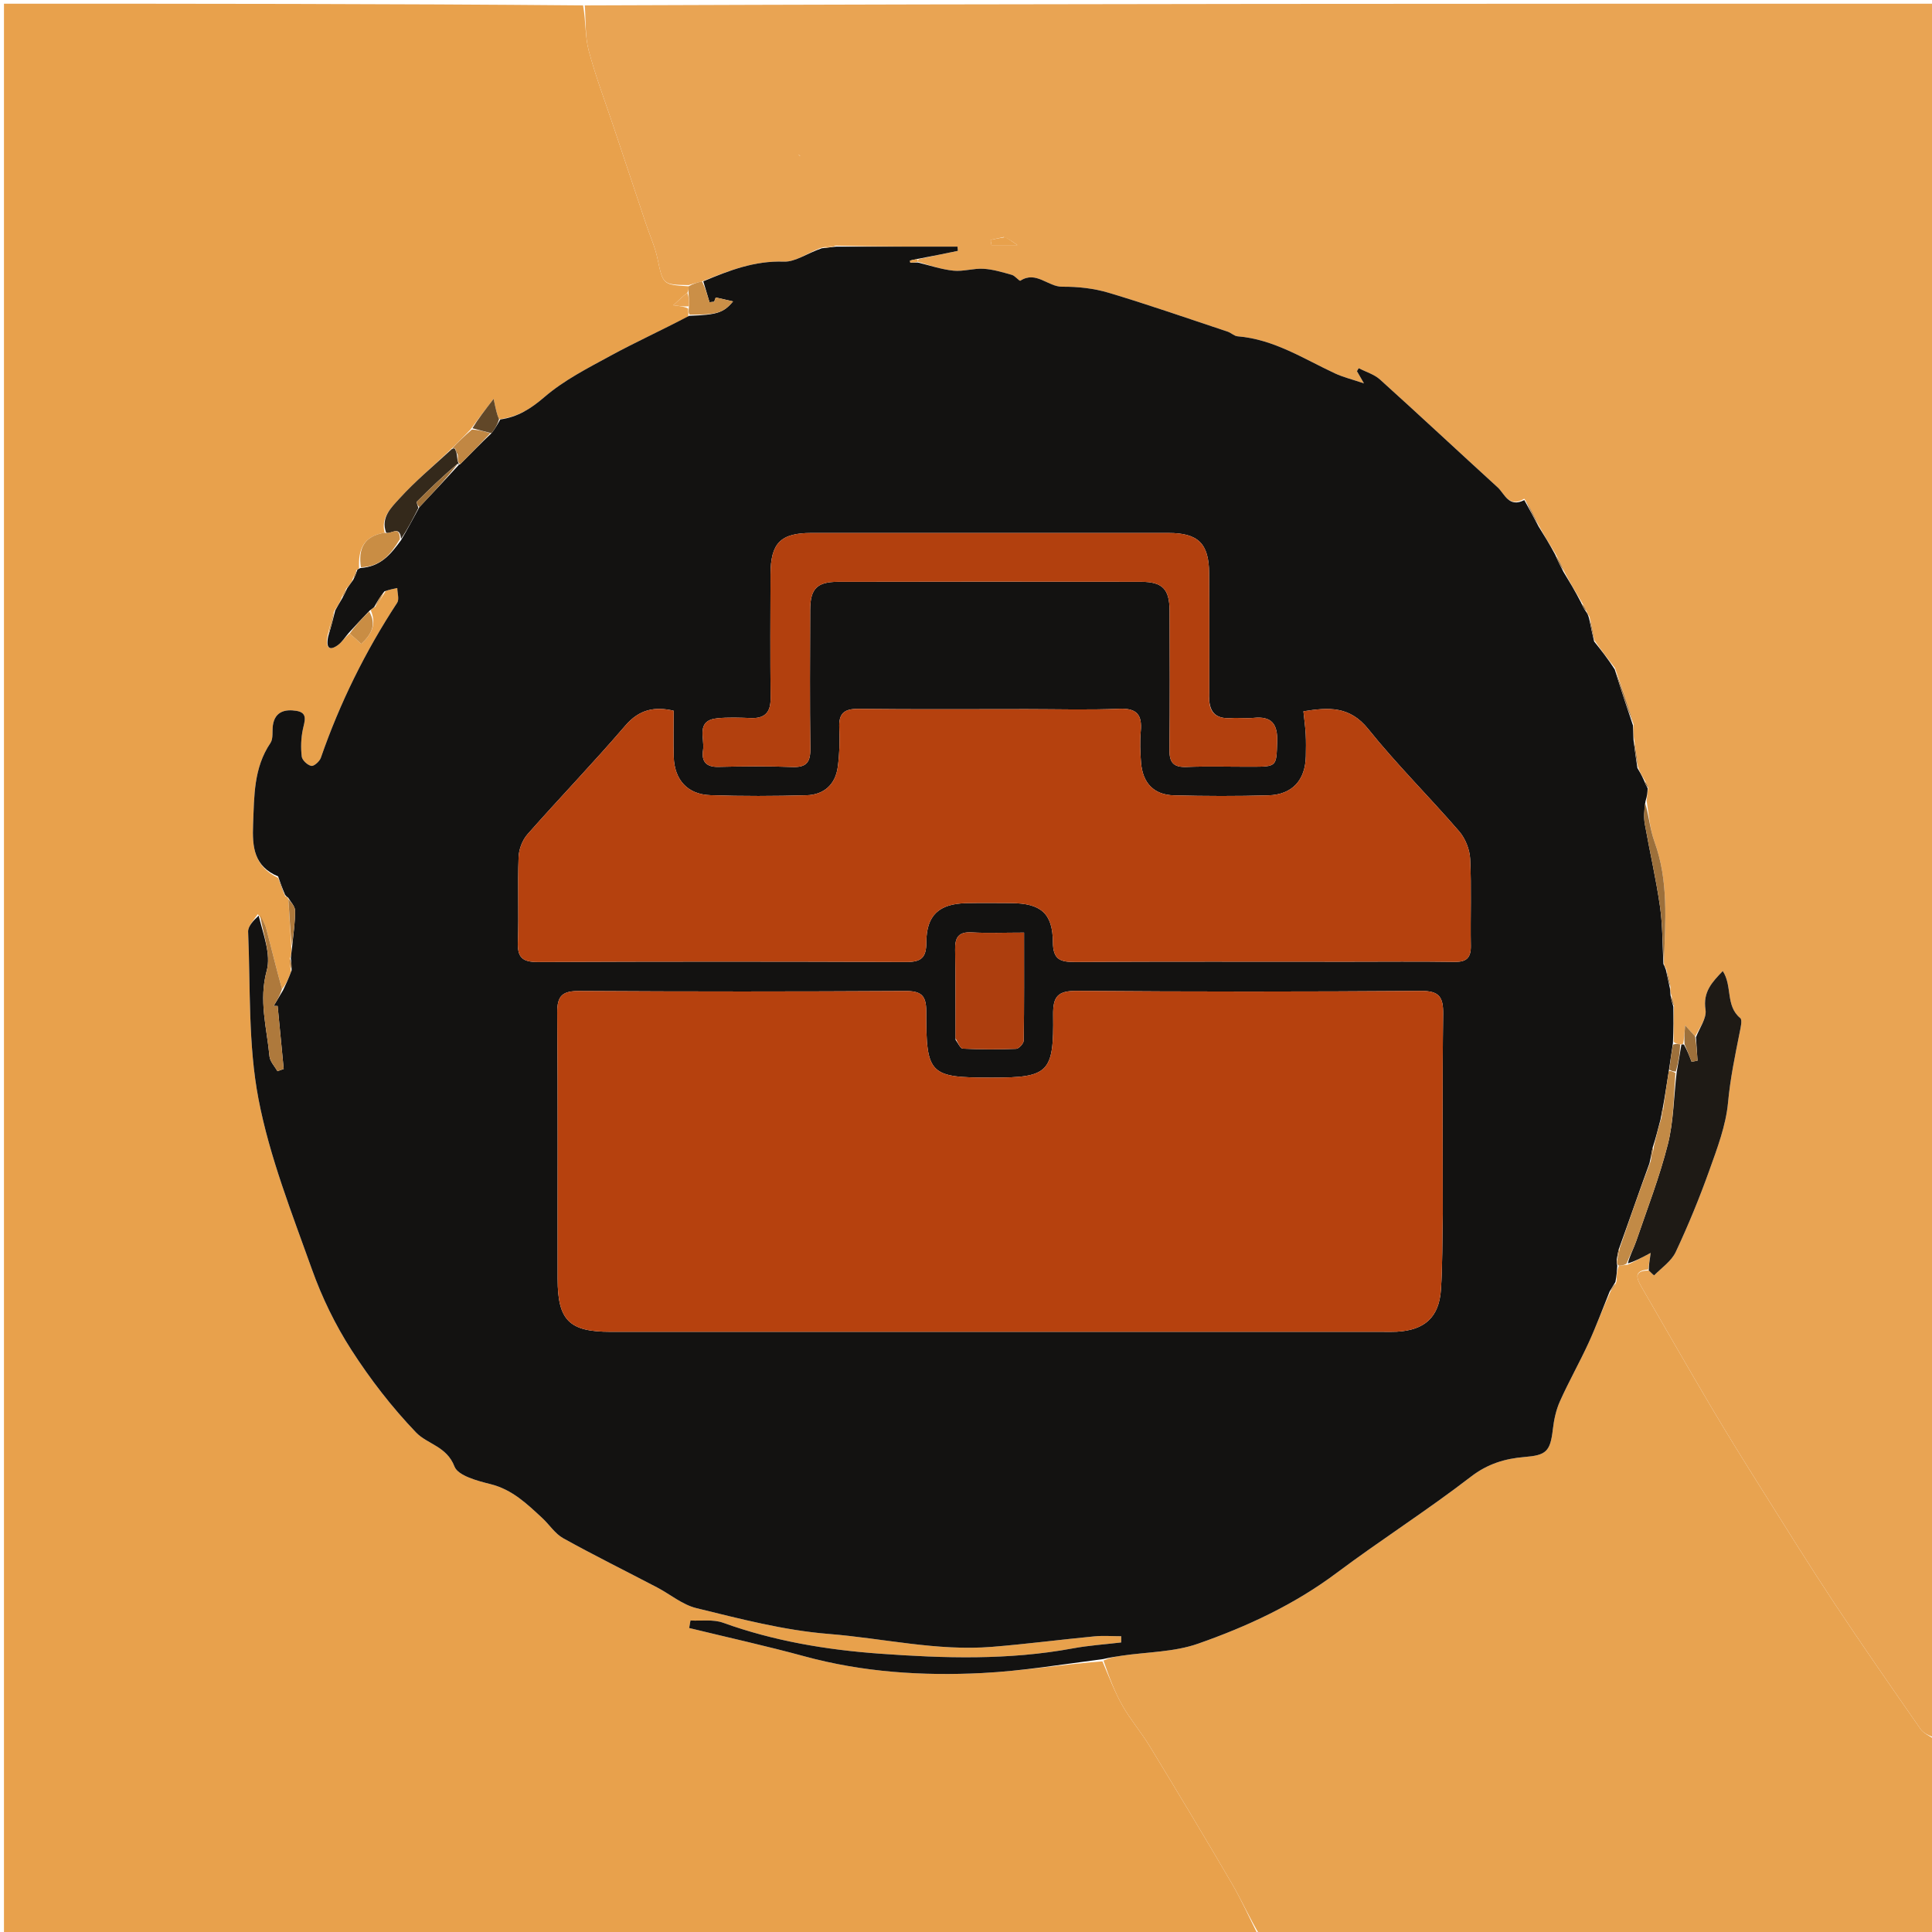 <svg version="1.1" id="Layer_1" xmlns="http://www.w3.org/2000/svg" xmlns:xlink="http://www.w3.org/1999/xlink" x="0px" y="0px"
	 width="100%" viewBox="0 0 522 522" enable-background="new 0 0 522 522" xml:space="preserve">
<path fill="#E8A14C" opacity="1" stroke="none" 
	d="
M340,523 
	C227.048,523 114.096,523 1.072,523 
	C1.072,349.122 1.072,175.245 1.072,1 
	C53.021,1 105.044,1 157.533,1.46 
	C158.316,5.856 158.067,9.944 159.069,13.698 
	C160.94,20.707 163.534,27.522 165.832,34.417 
	C168.734,43.126 171.637,51.835 174.549,60.541 
	C175.582,63.629 176.955,66.641 177.63,69.804 
	C179.14,76.886 179.002,76.915 186.057,77.358 
	C186.038,78.121 186.03,78.557 185.72,79.092 
	C184.479,80.069 183.541,80.947 181.903,82.479 
	C184.024,82.746 184.957,82.863 185.907,83.35 
	C185.982,84.21 186.04,84.7 185.936,85.496 
	C178.827,89.216 171.76,92.411 164.967,96.109 
	C158.801,99.467 152.38,102.732 147.12,107.256 
	C143.411,110.446 139.861,112.687 134.84,113.272 
	C134.261,111.984 134,110.75 133.369,107.766 
	C130.885,110.987 129.074,113.334 127.132,116.019 
	C125.348,117.93 123.695,119.503 121.847,121.362 
	C117.03,125.973 112.134,130.051 107.898,134.726 
	C105.747,137.1 102.811,139.814 103.928,143.932 
	C98.194,144.845 96.783,148.442 97.02,153.45 
	C96.919,153.653 96.563,153.933 96.288,154.084 
	C95.761,154.993 95.508,155.752 95.193,156.796 
	C94.685,157.709 94.239,158.336 93.497,159.096 
	C92.883,159.986 92.565,160.745 92.192,161.82 
	C91.616,163.07 91.096,164.003 90.275,165.111 
	C89.481,167.442 88.988,169.599 88.442,172.095 
	C87.971,175.205 89.083,175.885 91.283,174.305 
	C92.437,173.476 93.233,172.149 94.477,171.183 
	C95.664,172.161 96.562,173.005 97.596,173.975 
	C100.449,171.333 101.782,168.648 100.175,164.879 
	C100.554,164.445 100.822,164.241 101.405,163.939 
	C102.47,162.539 103.22,161.237 104.203,159.694 
	C105.404,159.262 106.371,159.071 107.339,158.88 
	C107.357,160.223 107.92,161.924 107.31,162.856 
	C98.705,175.982 91.823,189.926 86.683,204.755 
	C86.347,205.725 84.819,207.076 84.112,206.933 
	C83.08,206.724 81.643,205.395 81.528,204.41 
	C81.247,202.002 81.327,199.455 81.826,197.083 
	C82.297,194.84 83.289,192.571 80.073,192.059 
	C77.124,191.588 74.314,192.165 73.738,195.924 
	C73.49,197.543 73.884,199.539 73.07,200.745 
	C68.514,207.501 68.701,215.038 68.382,222.716 
	C68.123,228.969 68.68,234.101 75.141,237.184 
	C75.704,239.079 76.268,240.584 77.093,242.175 
	C77.517,242.344 77.68,242.427 77.913,242.935 
	C78.215,247.557 78.447,251.755 78.727,256.318 
	C78.712,257.414 78.649,258.146 78.338,259.019 
	C78.248,260.122 78.406,261.082 78.633,262.47 
	C77.958,264.449 77.215,265.999 76.199,267.235 
	C74.599,261.542 73.334,256.147 71.907,250.795 
	C71.539,249.417 70.664,248.174 69.653,246.992 
	C68.497,248.668 66.976,250.253 67.04,251.77 
	C67.684,266.873 67.025,282.265 69.848,296.978 
	C72.858,312.66 78.881,327.821 84.281,342.962 
	C86.979,350.529 90.584,357.956 94.928,364.707 
	C100.027,372.632 105.884,380.223 112.395,387.017 
	C115.475,390.231 120.693,390.748 122.79,396.224 
	C123.75,398.733 129,400.111 132.555,400.999 
	C138.407,402.46 142.389,406.336 146.52,410.162 
	C148.443,411.942 149.954,414.38 152.16,415.605 
	C160.5,420.233 169.06,424.464 177.514,428.889 
	C181.074,430.752 184.369,433.574 188.142,434.494 
	C199.958,437.376 211.692,440.492 223.986,441.475 
	C238.672,442.65 253.187,446.156 268.052,444.954 
	C277.28,444.207 286.469,443.006 295.687,442.122 
	C298.083,441.892 300.521,442.087 302.939,442.087 
	C302.937,442.648 302.935,443.208 302.933,443.769 
	C298.565,444.29 294.153,444.574 289.838,445.375 
	C272.506,448.59 255.094,448.059 237.654,446.798 
	C223.209,445.753 209.05,443.375 195.345,438.434 
	C192.688,437.476 189.499,437.993 186.556,437.829 
	C186.44,438.509 186.323,439.189 186.207,439.868 
	C196.608,442.403 207.069,444.714 217.394,447.525 
	C233.136,451.812 249.192,452.844 265.323,452.035 
	C276.184,451.49 286.983,449.692 297.866,448.872 
	C299.684,453.157 301.185,457.172 303.277,460.851 
	C305.455,464.681 308.375,468.082 310.668,471.854 
	C318.139,484.138 325.557,496.455 332.811,508.868 
	C335.473,513.423 337.619,518.28 340,523 
z"/>
<path fill="#E9A453" opacity="1" stroke="none" 
	d="
M186.068,77.031 
	C179.002,76.915 179.14,76.886 177.63,69.804 
	C176.955,66.641 175.582,63.629 174.549,60.541 
	C171.637,51.835 168.734,43.126 165.832,34.417 
	C163.534,27.522 160.94,20.707 159.069,13.698 
	C158.067,9.944 158.316,5.856 158,1.46 
	C279.603,1 401.206,1 523,1 
	C523,157.021 523,313.042 522.666,469.452 
	C521.162,468.948 519.672,468.277 518.872,467.127 
	C511.063,455.894 503.236,444.67 495.682,433.266 
	C488.925,423.065 482.461,412.667 475.948,402.306 
	C471.316,394.939 466.714,387.55 462.284,380.061 
	C455.945,369.344 449.779,358.524 443.53,347.753 
	C442.172,345.412 441.326,343.302 445.476,343.268 
	C446.079,343.899 446.891,344.621 446.934,344.578 
	C448.962,342.535 451.6,340.744 452.764,338.264 
	C456.13,331.093 459.154,323.732 461.823,316.271 
	C463.97,310.269 466.325,304.097 466.897,297.845 
	C467.488,291.391 468.797,285.177 470.048,278.894 
	C470.303,277.617 470.797,275.569 470.194,275.072 
	C466.162,271.747 468.113,266.388 465.467,262.36 
	C462.621,265.345 460.05,267.959 460.807,272.827 
	C461.162,275.111 459.161,277.762 457.991,280.013 
	C457.12,279.071 456.486,278.363 455.306,277.044 
	C455.128,279.277 455.027,280.555 454.774,281.953 
	C454.622,282.074 454.283,282.259 453.939,282.187 
	C453.133,282.048 452.671,281.981 452.196,281.464 
	C452.162,278.005 452.142,274.996 452.287,271.775 
	C452.155,270.64 451.856,269.715 451.454,268.498 
	C451.293,267.797 451.236,267.389 451.346,266.697 
	C451.101,264.899 450.687,263.383 450.115,261.647 
	C449.781,261.111 449.607,260.795 449.555,259.99 
	C449.978,248.73 450.838,237.948 447.033,227.464 
	C445.801,224.069 445.511,220.334 444.899,216.388 
	C445.064,215.008 445.121,213.994 445.315,212.792 
	C445.099,212.012 444.746,211.42 444.222,210.552 
	C443.502,209.348 442.953,208.42 442.518,207.068 
	C442.278,204.359 441.924,202.073 441.454,199.42 
	C441.292,198.028 441.247,197.002 441.365,195.683 
	C439.854,190.525 438.18,185.662 436.348,180.483 
	C434.364,177.883 432.537,175.598 430.743,172.91 
	C430.387,170.598 429.998,168.688 429.43,166.555 
	C429.038,166.017 428.826,165.7 428.65,165.078 
	C428.253,164.125 427.821,163.478 427.242,162.51 
	C425.537,159.621 423.978,157.054 422.493,154.146 
	C421.839,152.48 421.112,151.155 420.22,149.525 
	C418.613,146.911 417.172,144.603 415.721,141.926 
	C414.543,139.331 413.376,137.104 411.845,134.745 
	C407.653,137.284 406.533,133.396 404.651,131.679 
	C394.034,121.994 383.536,112.179 372.868,102.552 
	C371.3,101.136 369.043,100.484 367.105,99.479 
	C366.947,99.748 366.788,100.016 366.63,100.285 
	C367.051,101.018 367.472,101.751 368.524,103.583 
	C365.232,102.467 362.873,101.902 360.718,100.898 
	C352.177,96.918 344.146,91.65 334.373,90.867 
	C333.46,90.794 332.639,89.92 331.711,89.611 
	C321.001,86.05 310.338,82.329 299.528,79.097 
	C295.538,77.904 291.192,77.431 287.015,77.468 
	C283.12,77.502 279.961,73.087 275.7,75.836 
	C275.41,76.023 274.281,74.516 273.409,74.271 
	C270.887,73.562 268.316,72.775 265.729,72.62 
	C263.042,72.459 260.272,73.405 257.614,73.132 
	C254.369,72.8 251.202,71.703 248.001,70.727 
	C248.002,70.517 248.001,70.098 248.392,69.975 
	C252.121,69.161 255.46,68.471 258.799,67.78 
	C258.769,67.396 258.74,67.012 258.71,66.628 
	C247.809,66.628 236.908,66.628 225.858,66.368 
	C224.472,66.372 223.235,66.637 221.638,67.026 
	C218.111,68.405 214.905,70.805 211.789,70.692 
	C203.889,70.406 196.986,73.084 189.678,76.031 
	C188.247,76.38 187.157,76.706 186.068,77.031 
M271.199,64.039 
	C270.013,64.302 268.826,64.564 267.64,64.827 
	C267.725,65.288 267.809,65.749 267.894,66.211 
	C269.739,66.211 271.584,66.211 274.881,66.211 
	C273.057,64.944 272.463,64.532 271.199,64.039 
M215.709,41.833 
	C215.883,41.957 216.057,42.082 216.231,42.207 
	C216.121,42.024 216.011,41.841 215.709,41.833 
z"/>
<path fill="#E8A350" opacity="1" stroke="none" 
	d="
M445.325,343.003 
	C441.326,343.302 442.172,345.412 443.53,347.753 
	C449.779,358.524 455.945,369.344 462.284,380.061 
	C466.714,387.55 471.316,394.939 475.948,402.306 
	C482.461,412.667 488.925,423.065 495.682,433.266 
	C503.236,444.67 511.063,455.894 518.872,467.127 
	C519.672,468.277 521.162,468.948 522.666,469.921 
	C523,487.634 523,505.268 523,523 
	C462.312,523 401.625,523 340.469,523 
	C337.619,518.28 335.473,513.423 332.811,508.868 
	C325.557,496.455 318.139,484.138 310.668,471.854 
	C308.375,468.082 305.455,464.681 303.277,460.851 
	C301.185,457.172 299.684,453.157 298.145,448.674 
	C299.954,447.818 301.54,447.571 303.129,447.339 
	C309.996,446.334 317.226,446.366 323.658,444.116 
	C336.919,439.475 349.667,433.566 361.095,425.014 
	C373.023,416.087 385.637,408.067 397.429,398.974 
	C401.957,395.482 406.682,394.092 411.887,393.663 
	C417.711,393.183 418.857,392.251 419.554,386.218 
	C419.852,383.637 420.417,380.97 421.471,378.615 
	C423.868,373.259 426.776,368.134 429.224,362.798 
	C431.302,358.266 433.026,353.571 435.198,348.819 
	C435.92,348.008 436.351,347.326 436.757,346.255 
	C436.811,344.575 436.89,343.284 437.385,341.976 
	C438.351,341.887 438.901,341.814 439.797,341.693 
	C441.756,340.782 443.368,339.918 445.99,338.514 
	C445.663,340.725 445.494,341.864 445.325,343.003 
z"/>
<path fill="#131211" opacity="1" stroke="none" 
	d="
M436.969,341.992 
	C436.89,343.284 436.811,344.575 436.463,346.369 
	C435.765,347.564 435.336,348.256 434.907,348.949 
	C433.026,353.571 431.302,358.266 429.224,362.798 
	C426.776,368.134 423.868,373.259 421.471,378.615 
	C420.417,380.97 419.852,383.637 419.554,386.218 
	C418.857,392.251 417.711,393.183 411.887,393.663 
	C406.682,394.092 401.957,395.482 397.429,398.974 
	C385.637,408.067 373.023,416.087 361.095,425.014 
	C349.667,433.566 336.919,439.475 323.658,444.116 
	C317.226,446.366 309.996,446.334 303.129,447.339 
	C301.54,447.571 299.954,447.818 298.088,448.256 
	C286.983,449.692 276.184,451.49 265.323,452.035 
	C249.192,452.844 233.136,451.812 217.394,447.525 
	C207.069,444.714 196.608,442.403 186.207,439.868 
	C186.323,439.189 186.44,438.509 186.556,437.829 
	C189.499,437.993 192.688,437.476 195.345,438.434 
	C209.05,443.375 223.209,445.753 237.654,446.798 
	C255.094,448.059 272.506,448.59 289.838,445.375 
	C294.153,444.574 298.565,444.29 302.933,443.769 
	C302.935,443.208 302.937,442.648 302.939,442.087 
	C300.521,442.087 298.083,441.892 295.687,442.122 
	C286.469,443.006 277.28,444.207 268.052,444.954 
	C253.187,446.156 238.672,442.65 223.986,441.475 
	C211.692,440.492 199.958,437.376 188.142,434.494 
	C184.369,433.574 181.074,430.752 177.514,428.889 
	C169.06,424.464 160.5,420.233 152.16,415.605 
	C149.954,414.38 148.443,411.942 146.52,410.162 
	C142.389,406.336 138.407,402.46 132.555,400.999 
	C129,400.111 123.75,398.733 122.79,396.224 
	C120.693,390.748 115.475,390.231 112.395,387.017 
	C105.884,380.223 100.027,372.632 94.928,364.707 
	C90.584,357.956 86.979,350.529 84.281,342.962 
	C78.881,327.821 72.858,312.66 69.848,296.978 
	C67.025,282.265 67.684,266.873 67.04,251.77 
	C66.976,250.253 68.497,248.668 69.897,247.397 
	C71.139,252.564 73.273,257.863 72.07,262.247 
	C69.859,270.304 72.102,277.738 72.813,285.409 
	C72.942,286.802 74.215,288.088 74.96,289.424 
	C75.524,289.223 76.088,289.023 76.653,288.822 
	C76.107,283.149 75.561,277.476 75.016,271.803 
	C74.662,271.795 74.308,271.787 73.954,271.78 
	C74.793,270.37 75.633,268.96 76.472,267.55 
	C77.215,265.999 77.958,264.449 78.792,262.177 
	C78.784,260.597 78.685,259.737 78.586,258.877 
	C78.649,258.146 78.712,257.414 78.909,255.96 
	C79.304,252.157 79.769,249.073 79.721,245.997 
	C79.702,244.825 78.504,243.672 77.844,242.51 
	C77.68,242.427 77.517,242.344 77.034,241.793 
	C76.19,239.814 75.665,238.304 75.141,236.793 
	C68.68,234.101 68.123,228.969 68.382,222.716 
	C68.701,215.038 68.514,207.501 73.07,200.745 
	C73.884,199.539 73.49,197.543 73.738,195.924 
	C74.314,192.165 77.124,191.588 80.073,192.059 
	C83.289,192.571 82.297,194.84 81.826,197.083 
	C81.327,199.455 81.247,202.002 81.528,204.41 
	C81.643,205.395 83.08,206.724 84.112,206.933 
	C84.819,207.076 86.347,205.725 86.683,204.755 
	C91.823,189.926 98.705,175.982 107.31,162.856 
	C107.92,161.924 107.357,160.223 107.339,158.88 
	C106.371,159.071 105.404,159.262 103.881,159.76 
	C102.58,161.391 101.835,162.714 101.089,164.037 
	C100.822,164.241 100.554,164.445 99.852,164.993 
	C97.675,167.24 95.932,169.144 94.19,171.048 
	C93.233,172.149 92.437,173.476 91.283,174.305 
	C89.083,175.885 87.971,175.205 88.699,171.84 
	C89.531,169.141 90.053,167.038 90.575,164.935 
	C91.096,164.003 91.616,163.07 92.459,161.658 
	C93.119,160.44 93.456,159.702 93.794,158.963 
	C94.239,158.336 94.685,157.709 95.452,156.633 
	C96.037,155.434 96.3,154.684 96.563,153.933 
	C96.563,153.933 96.919,153.653 97.409,153.465 
	C102.894,153.11 105.594,149.73 108.38,145.915 
	C110.149,142.951 111.6,140.096 113.314,137.023 
	C117.068,133.055 120.557,129.305 124.022,125.532 
	C123.997,125.508 124.044,125.563 124.359,125.393 
	C127.275,122.5 129.876,119.776 132.792,117.049 
	C133.791,115.806 134.474,114.567 135.158,113.328 
	C139.861,112.687 143.411,110.446 147.12,107.256 
	C152.38,102.732 158.801,99.467 164.967,96.109 
	C171.76,92.411 178.827,89.216 186.199,85.323 
	C193.688,85.076 195.492,84.513 198.054,81.44 
	C196.518,81.087 194.857,80.705 193.386,80.368 
	C193.533,79.976 193.242,80.753 192.951,81.53 
	C192.533,81.569 192.115,81.609 191.697,81.648 
	C191.138,79.768 190.579,77.888 190.02,76.008 
	C196.986,73.084 203.889,70.406 211.789,70.692 
	C214.905,70.805 218.111,68.405 222.039,67.08 
	C223.87,66.883 224.939,66.756 226.007,66.628 
	C236.908,66.628 247.809,66.628 258.71,66.628 
	C258.74,67.012 258.769,67.396 258.799,67.78 
	C255.46,68.471 252.121,69.161 248.106,69.921 
	C246.913,70.132 246.395,70.274 245.878,70.415 
	C245.896,70.589 245.914,70.763 245.931,70.936 
	C246.621,70.936 247.311,70.936 248.001,70.936 
	C251.202,71.703 254.369,72.8 257.614,73.132 
	C260.272,73.405 263.042,72.459 265.729,72.62 
	C268.316,72.775 270.887,73.562 273.409,74.271 
	C274.281,74.516 275.41,76.023 275.7,75.836 
	C279.961,73.087 283.12,77.502 287.015,77.468 
	C291.192,77.431 295.538,77.904 299.528,79.097 
	C310.338,82.329 321.001,86.05 331.711,89.611 
	C332.639,89.92 333.46,90.794 334.373,90.867 
	C344.146,91.65 352.177,96.918 360.718,100.898 
	C362.873,101.902 365.232,102.467 368.524,103.583 
	C367.472,101.751 367.051,101.018 366.63,100.285 
	C366.788,100.016 366.947,99.748 367.105,99.479 
	C369.043,100.484 371.3,101.136 372.868,102.552 
	C383.536,112.179 394.034,121.994 404.651,131.679 
	C406.533,133.396 407.653,137.284 411.845,135.113 
	C413.382,137.84 414.557,140.067 415.731,142.294 
	C417.172,144.603 418.613,146.911 420.194,149.855 
	C421.03,151.822 421.725,153.154 422.419,154.486 
	C423.978,157.054 425.537,159.621 427.186,162.813 
	C427.722,164.087 428.168,164.736 428.614,165.384 
	C428.826,165.7 429.038,166.017 429.314,166.946 
	C429.822,169.477 430.267,171.395 430.711,173.313 
	C432.537,175.598 434.364,177.883 436.278,180.86 
	C437.978,186.361 439.59,191.169 441.202,195.977 
	C441.247,197.002 441.292,198.028 441.342,199.825 
	C441.699,202.896 442.051,205.193 442.404,207.491 
	C442.953,208.42 443.502,209.348 444.188,210.853 
	C444.609,211.946 444.894,212.463 445.178,212.98 
	C445.121,213.994 445.064,215.008 444.584,216.515 
	C444.229,218.892 444.081,220.814 444.406,222.652 
	C445.72,230.066 447.434,237.418 448.499,244.864 
	C449.235,250.008 449.15,255.269 449.432,260.478 
	C449.607,260.795 449.781,261.111 450.106,262.03 
	C450.563,264.081 450.87,265.531 451.178,266.98 
	C451.236,267.389 451.293,267.797 451.339,268.821 
	C451.591,270.287 451.856,271.137 452.121,271.987 
	C452.142,274.996 452.162,278.005 452.005,281.816 
	C451.558,284.748 451.289,286.88 450.886,289.391 
	C450.317,292.899 449.883,296.027 449.26,299.342 
	C448.99,300.378 448.91,301.227 448.668,302.403 
	C447.961,305.047 447.414,307.363 446.586,309.864 
	C446.179,311.367 446.054,312.687 445.659,314.313 
	C442.804,322.151 440.22,329.682 437.428,337.377 
	C437.121,338.373 437.021,339.203 436.81,340.357 
	C436.789,341.117 436.879,341.555 436.969,341.992 
M389.821,327.499 
	C389.821,309.672 389.677,291.844 389.919,274.021 
	C389.982,269.362 388.871,267.699 383.879,267.735 
	C352.892,267.958 321.902,267.972 290.915,267.724 
	C285.716,267.683 284.475,269.314 284.543,274.242 
	C284.76,289.876 283.315,291.161 267.987,291.161 
	C251.142,291.161 250.215,290.389 250.264,273.328 
	C250.277,268.836 248.82,267.734 244.519,267.759 
	C215.197,267.928 185.874,267.935 156.553,267.755 
	C152.036,267.727 150.516,268.944 150.556,273.605 
	C150.762,297.594 150.621,321.586 150.665,345.577 
	C150.686,356.758 153.824,359.836 164.956,359.836 
	C234.597,359.841 304.238,359.839 373.878,359.838 
	C375.045,359.838 376.213,359.874 377.376,359.811 
	C384.902,359.403 388.819,355.911 389.321,348.471 
	C389.77,341.833 389.675,335.157 389.821,327.499 
M364.5,259.841 
	C373.997,259.839 383.496,259.744 392.991,259.888 
	C396.224,259.937 397.453,258.798 397.395,255.549 
	C397.257,247.721 397.597,239.876 397.218,232.063 
	C397.094,229.512 395.915,226.548 394.245,224.614 
	C386.19,215.283 377.387,206.575 369.684,196.975 
	C364.645,190.696 358.909,191.105 352.167,192.188 
	C352.4,194.434 352.681,196.387 352.784,198.349 
	C352.889,200.343 352.86,202.348 352.817,204.346 
	C352.68,210.793 349.162,214.708 342.683,214.894 
	C334.193,215.138 325.686,215.111 317.195,214.895 
	C311.756,214.757 308.741,211.589 308.29,206.046 
	C308.061,203.231 307.96,200.364 308.216,197.559 
	C308.625,193.101 307.142,191.304 302.389,191.503 
	C294.072,191.852 285.73,191.6 277.399,191.599 
	C262.237,191.599 247.073,191.703 231.912,191.527 
	C227.953,191.481 226.567,192.863 226.767,196.746 
	C226.945,200.219 226.821,203.755 226.36,207.2 
	C225.723,211.96 222.623,214.741 217.903,214.87 
	C209.246,215.107 200.571,215.149 191.918,214.847 
	C185.737,214.632 182.218,210.676 182.037,204.501 
	C181.917,200.414 182.014,196.322 182.014,192.03 
	C177.002,190.864 172.785,191.573 168.937,196.063 
	C160.376,206.052 151.227,215.536 142.522,225.407 
	C141.139,226.976 140.194,229.458 140.117,231.557 
	C139.834,239.211 140.203,246.89 139.924,254.544 
	C139.774,258.691 141.148,259.942 145.305,259.923 
	C178.462,259.775 211.62,259.779 244.777,259.92 
	C248.842,259.937 250.281,258.835 250.284,254.618 
	C250.291,247.244 253.744,244.155 261.193,244.015 
	C265.19,243.941 269.19,243.977 273.189,244.004 
	C281.196,244.058 284.426,246.722 284.483,254.586 
	C284.517,259.333 286.509,259.937 290.52,259.913 
	C314.846,259.768 339.173,259.841 364.5,259.841 
M326.72,187.283 
	C326.716,176.451 326.776,165.619 326.687,154.788 
	C326.621,146.831 323.701,144.006 315.711,144.001 
	C283.549,143.981 251.388,143.982 219.226,144 
	C210.908,144.005 208.216,146.725 208.186,155.133 
	C208.147,166.298 208.101,177.464 208.207,188.628 
	C208.243,192.452 206.682,194.16 202.851,194.011 
	C199.856,193.894 196.831,193.778 193.858,194.064 
	C187.863,194.642 190.454,199.451 189.96,202.639 
	C189.492,205.652 190.695,207.283 194.101,207.203 
	C200.763,207.046 207.438,206.98 214.094,207.233 
	C217.891,207.378 218.985,205.929 218.94,202.301 
	C218.783,189.805 218.854,177.305 218.899,164.808 
	C218.919,159.141 220.685,157.217 226.318,157.204 
	C253.647,157.138 280.976,157.142 308.305,157.198 
	C314.148,157.21 315.988,159.188 316.008,165.082 
	C316.049,177.58 316.11,190.079 315.973,202.575 
	C315.936,205.998 317.034,207.353 320.564,207.221 
	C326.388,207.003 332.227,207.173 338.059,207.164 
	C345.068,207.154 344.855,207.141 345.072,200.353 
	C345.223,195.637 343.595,193.453 338.727,193.959 
	C336.748,194.164 334.723,193.873 332.733,194.014 
	C328.518,194.313 326.405,192.566 326.72,187.283 
M258.174,280.929 
	C258.828,281.767 259.451,283.299 260.143,283.332 
	C264.94,283.557 269.756,283.569 274.556,283.378 
	C275.296,283.348 276.585,281.927 276.597,281.134 
	C276.74,271.577 276.689,262.016 276.689,251.98 
	C271.463,251.98 266.995,252.171 262.551,251.92 
	C258.911,251.715 257.999,253.333 258.063,256.629 
	C258.214,264.427 258.12,272.23 258.174,280.929 
z"/>
<path fill="#34291B" opacity="1" stroke="none" 
	d="
M124.044,125.563 
	C124.044,125.563 123.997,125.508 123.672,125.287 
	C119.766,128.535 116.166,131.985 112.654,135.522 
	C112.433,135.745 112.902,136.653 113.05,137.242 
	C111.6,140.096 110.149,142.951 108.356,145.579 
	C108.037,141.678 105.477,144.578 104.323,143.902 
	C102.811,139.814 105.747,137.1 107.898,134.726 
	C112.134,130.051 117.03,125.973 122.051,121.351 
	C122.45,121.055 122.858,121.091 122.955,121.341 
	C123.257,122.085 123.463,122.577 123.517,123.519 
	C123.591,124.499 123.817,125.031 124.044,125.563 
z"/>
<path fill="#AE793C" opacity="1" stroke="none" 
	d="
M76.199,267.235 
	C75.633,268.96 74.793,270.37 73.954,271.78 
	C74.308,271.787 74.662,271.795 75.016,271.803 
	C75.561,277.476 76.107,283.149 76.653,288.822 
	C76.088,289.023 75.524,289.223 74.96,289.424 
	C74.215,288.088 72.942,286.802 72.813,285.409 
	C72.102,277.738 69.859,270.304 72.07,262.247 
	C73.273,257.863 71.139,252.564 70.267,247.274 
	C70.664,248.174 71.539,249.417 71.907,250.795 
	C73.334,256.147 74.599,261.542 76.199,267.235 
z"/>
<path fill="#C98D44" opacity="1" stroke="none" 
	d="
M103.928,143.932 
	C105.477,144.578 108.037,141.678 108.037,145.688 
	C105.594,149.73 102.894,153.11 97.51,153.262 
	C96.783,148.442 98.194,144.845 103.928,143.932 
z"/>
<path fill="#CB8F47" opacity="1" stroke="none" 
	d="
M189.678,76.031 
	C190.579,77.888 191.138,79.768 191.697,81.648 
	C192.115,81.609 192.533,81.569 192.951,81.53 
	C193.242,80.753 193.533,79.976 193.386,80.368 
	C194.857,80.705 196.518,81.087 198.054,81.44 
	C195.492,84.513 193.688,85.076 186.361,85.017 
	C186.04,84.7 185.982,84.21 186.119,83.122 
	C186.216,81.347 186.119,80.17 186.022,78.993 
	C186.03,78.557 186.038,78.121 186.057,77.358 
	C187.157,76.706 188.247,76.38 189.678,76.031 
z"/>
<path fill="#C18743" opacity="1" stroke="none" 
	d="
M122.858,121.091 
	C122.858,121.091 122.45,121.055 122.246,121.065 
	C123.695,119.503 125.348,117.93 127.515,116.045 
	C129.512,116.172 130.994,116.612 132.477,117.052 
	C129.876,119.776 127.275,122.5 124.359,125.393 
	C123.817,125.031 123.591,124.499 123.714,123.348 
	C123.661,122.182 123.26,121.636 122.858,121.091 
z"/>
<path fill="#614728" opacity="1" stroke="none" 
	d="
M132.792,117.049 
	C130.994,116.612 129.512,116.172 127.647,115.707 
	C129.074,113.334 130.885,110.987 133.369,107.766 
	C134,110.75 134.261,111.984 134.84,113.272 
	C134.474,114.567 133.791,115.806 132.792,117.049 
z"/>
<path fill="#C98D44" opacity="1" stroke="none" 
	d="
M94.477,171.183 
	C95.932,169.144 97.675,167.24 99.74,165.222 
	C101.782,168.648 100.449,171.333 97.596,173.975 
	C96.562,173.005 95.664,172.161 94.477,171.183 
z"/>
<path fill="#AE793C" opacity="1" stroke="none" 
	d="
M77.913,242.935 
	C78.504,243.672 79.702,244.825 79.721,245.997 
	C79.769,249.073 79.304,252.157 78.861,255.595 
	C78.447,251.755 78.215,247.557 77.913,242.935 
z"/>
<path fill="#E9A453" opacity="1" stroke="none" 
	d="
M185.72,79.092 
	C186.119,80.17 186.216,81.347 186.102,82.752 
	C184.957,82.863 184.024,82.746 181.903,82.479 
	C183.541,80.947 184.479,80.069 185.72,79.092 
z"/>
<path fill="#C98D44" opacity="1" stroke="none" 
	d="
M90.275,165.111 
	C90.053,167.038 89.531,169.141 88.752,171.5 
	C88.988,169.599 89.481,167.442 90.275,165.111 
z"/>
<path fill="#AE793C" opacity="1" stroke="none" 
	d="
M75.141,237.184 
	C75.665,238.304 76.19,239.814 76.773,241.707 
	C76.268,240.584 75.704,239.079 75.141,237.184 
z"/>
<path fill="#C98D44" opacity="1" stroke="none" 
	d="
M101.405,163.939 
	C101.835,162.714 102.58,161.391 103.648,160.001 
	C103.22,161.237 102.47,162.539 101.405,163.939 
z"/>
<path fill="#AE793C" opacity="1" stroke="none" 
	d="
M78.338,259.019 
	C78.685,259.737 78.784,260.597 78.724,261.75 
	C78.406,261.082 78.248,260.122 78.338,259.019 
z"/>
<path fill="#C98D44" opacity="1" stroke="none" 
	d="
M93.497,159.096 
	C93.456,159.702 93.119,160.44 92.514,161.341 
	C92.565,160.745 92.883,159.986 93.497,159.096 
z"/>
<path fill="#C98D44" opacity="1" stroke="none" 
	d="
M96.288,154.084 
	C96.3,154.684 96.037,155.434 95.515,156.348 
	C95.508,155.752 95.761,154.993 96.288,154.084 
z"/>
<path fill="#1E1A15" opacity="1" stroke="none" 
	d="
M445.476,343.268 
	C445.494,341.864 445.663,340.725 445.99,338.514 
	C443.368,339.918 441.756,340.782 439.821,341.353 
	C440.378,339.131 441.427,337.258 442.108,335.259 
	C445.063,326.592 448.393,318.009 450.632,309.154 
	C452.194,302.976 452.209,296.406 453.024,289.628 
	C453.516,286.916 453.9,284.587 454.283,282.259 
	C454.283,282.259 454.622,282.074 454.991,282.248 
	C455.921,283.909 456.483,285.397 457.045,286.885 
	C457.58,286.781 458.114,286.676 458.649,286.572 
	C458.509,284.464 458.368,282.355 458.228,280.247 
	C459.161,277.762 461.162,275.111 460.807,272.827 
	C460.05,267.959 462.621,265.345 465.467,262.36 
	C468.113,266.388 466.162,271.747 470.194,275.072 
	C470.797,275.569 470.303,277.617 470.048,278.894 
	C468.797,285.177 467.488,291.391 466.897,297.845 
	C466.325,304.097 463.97,310.269 461.823,316.271 
	C459.154,323.732 456.13,331.093 452.764,338.264 
	C451.6,340.744 448.962,342.535 446.934,344.578 
	C446.891,344.621 446.079,343.899 445.476,343.268 
z"/>
<path fill="#9D703B" opacity="1" stroke="none" 
	d="
M449.555,259.99 
	C449.15,255.269 449.235,250.008 448.499,244.864 
	C447.434,237.418 445.72,230.066 444.406,222.652 
	C444.081,220.814 444.229,218.892 444.475,216.882 
	C445.511,220.334 445.801,224.069 447.033,227.464 
	C450.838,237.948 449.978,248.73 449.555,259.99 
z"/>
<path fill="#9D703B" opacity="1" stroke="none" 
	d="
M441.365,195.683 
	C439.59,191.169 437.978,186.361 436.436,181.175 
	C438.18,185.662 439.854,190.525 441.365,195.683 
z"/>
<path fill="#9D703B" opacity="1" stroke="none" 
	d="
M457.991,280.013 
	C458.368,282.355 458.509,284.464 458.649,286.572 
	C458.114,286.676 457.58,286.781 457.045,286.885 
	C456.483,285.397 455.921,283.909 455.142,282.127 
	C455.027,280.555 455.128,279.277 455.306,277.044 
	C456.486,278.363 457.12,279.071 457.991,280.013 
z"/>
<path fill="#9D703B" opacity="1" stroke="none" 
	d="
M453.939,282.187 
	C453.9,284.587 453.516,286.916 452.779,289.519 
	C451.957,289.532 451.489,289.272 451.02,289.011 
	C451.289,286.88 451.558,284.748 452.018,282.265 
	C452.671,281.981 453.133,282.048 453.939,282.187 
z"/>
<path fill="#E8A14C" opacity="1" stroke="none" 
	d="
M271.534,64.079 
	C272.463,64.532 273.057,64.944 274.881,66.211 
	C271.584,66.211 269.739,66.211 267.894,66.211 
	C267.809,65.749 267.725,65.288 267.64,64.827 
	C268.826,64.564 270.013,64.302 271.534,64.079 
z"/>
<path fill="#9D703B" opacity="1" stroke="none" 
	d="
M442.518,207.068 
	C442.051,205.193 441.699,202.896 441.459,200.193 
	C441.924,202.073 442.278,204.359 442.518,207.068 
z"/>
<path fill="#9D703B" opacity="1" stroke="none" 
	d="
M415.721,141.926 
	C414.557,140.067 413.382,137.84 412.208,135.246 
	C413.376,137.104 414.543,139.331 415.721,141.926 
z"/>
<path fill="#9D703B" opacity="1" stroke="none" 
	d="
M430.743,172.911 
	C430.267,171.395 429.822,169.477 429.494,167.169 
	C429.998,168.688 430.387,170.598 430.743,172.911 
z"/>
<path fill="#9D703B" opacity="1" stroke="none" 
	d="
M451.346,266.697 
	C450.87,265.531 450.563,264.081 450.265,262.249 
	C450.687,263.383 451.101,264.899 451.346,266.697 
z"/>
<path fill="#9D703B" opacity="1" stroke="none" 
	d="
M422.493,154.146 
	C421.725,153.154 421.03,151.822 420.36,150.16 
	C421.112,151.155 421.839,152.48 422.493,154.146 
z"/>
<path fill="#E8A14C" opacity="1" stroke="none" 
	d="
M225.858,66.368 
	C224.939,66.756 223.87,66.883 222.4,66.956 
	C223.235,66.637 224.472,66.372 225.858,66.368 
z"/>
<path fill="#9D703B" opacity="1" stroke="none" 
	d="
M452.287,271.775 
	C451.856,271.137 451.591,270.287 451.442,269.114 
	C451.856,269.715 452.155,270.64 452.287,271.775 
z"/>
<path fill="#9D703B" opacity="1" stroke="none" 
	d="
M445.315,212.792 
	C444.894,212.463 444.609,211.946 444.359,211.128 
	C444.746,211.42 445.099,212.012 445.315,212.792 
z"/>
<path fill="#E8A14C" opacity="1" stroke="none" 
	d="
M215.805,41.745 
	C216.011,41.841 216.121,42.024 216.231,42.207 
	C216.057,42.082 215.883,41.957 215.805,41.745 
z"/>
<path fill="#9D703B" opacity="1" stroke="none" 
	d="
M428.65,165.078 
	C428.168,164.736 427.722,164.087 427.333,163.135 
	C427.821,163.478 428.253,164.125 428.65,165.078 
z"/>
<path fill="#E8A14C" opacity="1" stroke="none" 
	d="
M248.001,70.727 
	C247.311,70.936 246.621,70.936 245.931,70.936 
	C245.914,70.763 245.896,70.589 245.878,70.415 
	C246.395,70.274 246.913,70.132 247.716,70.044 
	C248.001,70.098 248.002,70.517 248.001,70.727 
z"/>
<path fill="#C28A46" opacity="1" stroke="none" 
	d="
M450.886,289.391 
	C451.489,289.272 451.957,289.532 452.671,289.902 
	C452.209,296.406 452.194,302.976 450.632,309.154 
	C448.393,318.009 445.063,326.592 442.108,335.259 
	C441.427,337.258 440.378,339.131 439.474,341.401 
	C438.901,341.814 438.351,341.887 437.385,341.976 
	C436.879,341.555 436.789,341.117 437.012,340.044 
	C437.428,338.676 437.532,337.944 437.635,337.212 
	C440.22,329.682 442.804,322.151 445.869,314.073 
	C446.521,312.244 446.694,310.962 446.867,309.68 
	C447.414,307.363 447.961,305.047 448.881,302.081 
	C449.319,300.672 449.384,299.914 449.449,299.155 
	C449.883,296.027 450.317,292.899 450.886,289.391 
z"/>
<path fill="#B98343" opacity="1" stroke="none" 
	d="
M435.198,348.819 
	C435.336,348.256 435.765,347.564 436.488,346.758 
	C436.351,347.326 435.92,348.008 435.198,348.819 
z"/>
<path fill="#B6410E" opacity="1" stroke="none" 
	d="
M389.821,327.999 
	C389.675,335.157 389.77,341.833 389.321,348.471 
	C388.819,355.911 384.902,359.403 377.376,359.811 
	C376.213,359.874 375.045,359.838 373.878,359.838 
	C304.238,359.839 234.597,359.841 164.956,359.836 
	C153.824,359.836 150.686,356.758 150.665,345.577 
	C150.621,321.586 150.762,297.594 150.556,273.605 
	C150.516,268.944 152.036,267.727 156.553,267.755 
	C185.874,267.935 215.197,267.928 244.519,267.759 
	C248.82,267.734 250.277,268.836 250.264,273.328 
	C250.215,290.389 251.142,291.161 267.987,291.161 
	C283.315,291.161 284.76,289.876 284.543,274.242 
	C284.475,269.314 285.716,267.683 290.915,267.724 
	C321.902,267.972 352.892,267.958 383.879,267.735 
	C388.871,267.699 389.982,269.362 389.919,274.021 
	C389.677,291.844 389.821,309.672 389.821,327.999 
z"/>
<path fill="#B5410E" opacity="1" stroke="none" 
	d="
M364,259.841 
	C339.173,259.841 314.846,259.768 290.52,259.913 
	C286.509,259.937 284.517,259.333 284.483,254.586 
	C284.426,246.722 281.196,244.058 273.189,244.004 
	C269.19,243.977 265.19,243.941 261.193,244.015 
	C253.744,244.155 250.291,247.244 250.284,254.618 
	C250.281,258.835 248.842,259.937 244.777,259.92 
	C211.62,259.779 178.462,259.775 145.305,259.923 
	C141.148,259.942 139.774,258.691 139.924,254.544 
	C140.203,246.89 139.834,239.211 140.117,231.557 
	C140.194,229.458 141.139,226.976 142.522,225.407 
	C151.227,215.536 160.376,206.052 168.937,196.063 
	C172.785,191.573 177.002,190.864 182.014,192.03 
	C182.014,196.322 181.917,200.414 182.037,204.501 
	C182.218,210.676 185.737,214.632 191.918,214.847 
	C200.571,215.149 209.246,215.107 217.903,214.87 
	C222.623,214.741 225.723,211.96 226.36,207.2 
	C226.821,203.755 226.945,200.219 226.767,196.746 
	C226.567,192.863 227.953,191.481 231.912,191.527 
	C247.073,191.703 262.237,191.599 277.399,191.599 
	C285.73,191.6 294.072,191.852 302.389,191.503 
	C307.142,191.304 308.625,193.101 308.216,197.559 
	C307.96,200.364 308.061,203.231 308.29,206.046 
	C308.741,211.589 311.756,214.757 317.195,214.895 
	C325.686,215.111 334.193,215.138 342.683,214.894 
	C349.162,214.708 352.68,210.793 352.817,204.346 
	C352.86,202.348 352.889,200.343 352.784,198.349 
	C352.681,196.387 352.4,194.434 352.167,192.188 
	C358.909,191.105 364.645,190.696 369.684,196.975 
	C377.387,206.575 386.19,215.283 394.245,224.614 
	C395.915,226.548 397.094,229.512 397.218,232.063 
	C397.597,239.876 397.257,247.721 397.395,255.549 
	C397.453,258.798 396.224,259.937 392.991,259.888 
	C383.496,259.744 373.997,259.839 364,259.841 
z"/>
<path fill="#B2400E" opacity="1" stroke="none" 
	d="
M326.723,187.754 
	C326.405,192.566 328.518,194.313 332.733,194.014 
	C334.723,193.873 336.748,194.164 338.727,193.959 
	C343.595,193.453 345.223,195.637 345.072,200.353 
	C344.855,207.141 345.068,207.154 338.059,207.164 
	C332.227,207.173 326.388,207.003 320.564,207.221 
	C317.034,207.353 315.936,205.998 315.973,202.575 
	C316.11,190.079 316.049,177.58 316.008,165.082 
	C315.988,159.188 314.148,157.21 308.305,157.198 
	C280.976,157.142 253.647,157.138 226.318,157.204 
	C220.685,157.217 218.919,159.141 218.899,164.808 
	C218.854,177.305 218.783,189.805 218.94,202.301 
	C218.985,205.929 217.891,207.378 214.094,207.233 
	C207.438,206.98 200.763,207.046 194.101,207.203 
	C190.695,207.283 189.492,205.652 189.96,202.639 
	C190.454,199.451 187.863,194.642 193.858,194.064 
	C196.831,193.778 199.856,193.894 202.851,194.011 
	C206.682,194.16 208.243,192.452 208.207,188.628 
	C208.101,177.464 208.147,166.298 208.186,155.133 
	C208.216,146.725 210.908,144.005 219.226,144 
	C251.388,143.982 283.549,143.981 315.711,144.001 
	C323.701,144.006 326.621,146.831 326.687,154.788 
	C326.776,165.619 326.716,176.451 326.723,187.754 
z"/>
<path fill="#AD3E0E" opacity="1" stroke="none" 
	d="
M258.15,280.48 
	C258.12,272.23 258.214,264.427 258.063,256.629 
	C257.999,253.333 258.911,251.715 262.551,251.92 
	C266.995,252.171 271.463,251.98 276.689,251.98 
	C276.689,262.016 276.74,271.577 276.597,281.134 
	C276.585,281.927 275.296,283.348 274.556,283.378 
	C269.756,283.569 264.94,283.557 260.143,283.332 
	C259.451,283.299 258.828,281.767 258.15,280.48 
z"/>
<path fill="#9E7039" opacity="1" stroke="none" 
	d="
M113.314,137.023 
	C112.902,136.653 112.433,135.745 112.654,135.522 
	C116.166,131.985 119.766,128.535 123.697,125.31 
	C120.557,129.305 117.068,133.055 113.314,137.023 
z"/>
<path fill="#B98343" opacity="1" stroke="none" 
	d="
M446.586,309.864 
	C446.694,310.962 446.521,312.244 446.138,313.766 
	C446.054,312.687 446.179,311.367 446.586,309.864 
z"/>
<path fill="#B98343" opacity="1" stroke="none" 
	d="
M437.428,337.377 
	C437.532,337.944 437.428,338.676 437.123,339.721 
	C437.021,339.203 437.121,338.373 437.428,337.377 
z"/>
<path fill="#B98343" opacity="1" stroke="none" 
	d="
M449.26,299.342 
	C449.384,299.914 449.319,300.672 449.041,301.754 
	C448.91,301.227 448.99,300.378 449.26,299.342 
z"/>
<path fill="#9E7039" opacity="1" stroke="none" 
	d="
M122.955,121.341 
	C123.26,121.636 123.661,122.182 123.866,122.898 
	C123.463,122.577 123.257,122.085 122.955,121.341 
z"/>
</svg>